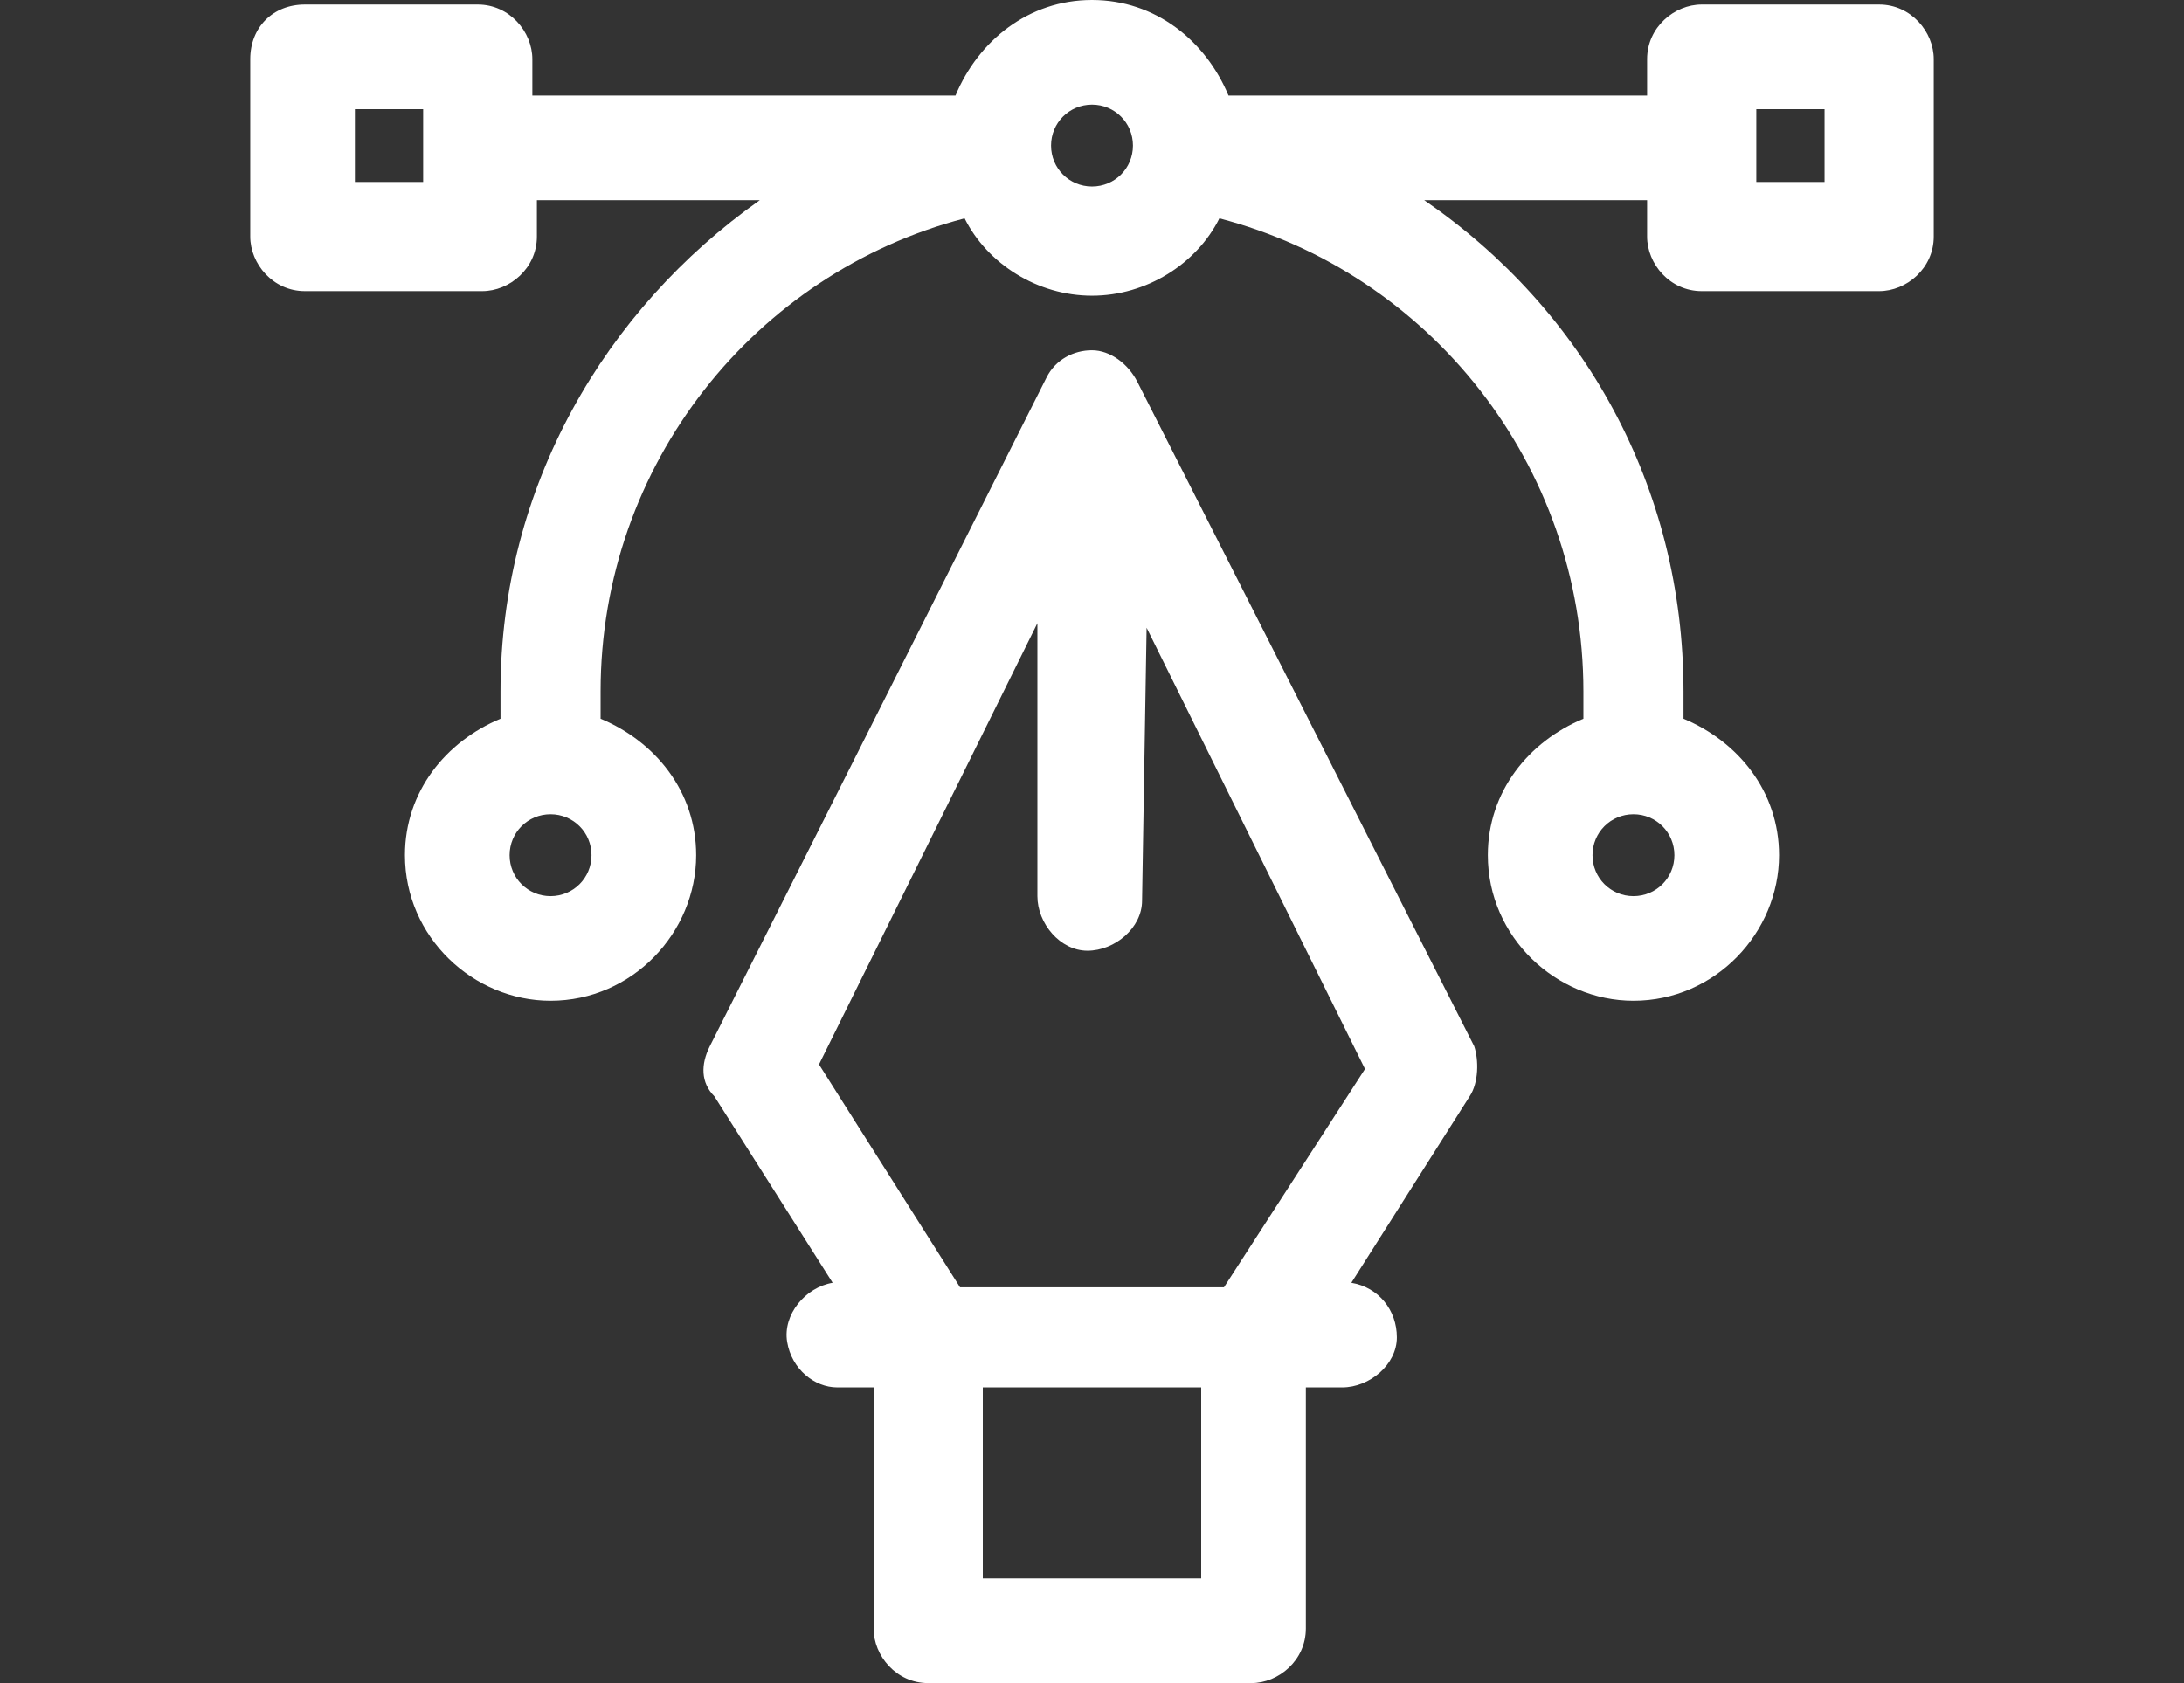 <?xml version="1.0" encoding="UTF-8"?> <!-- Generator: Adobe Illustrator 25.1.0, SVG Export Plug-In . SVG Version: 6.00 Build 0) --> <svg xmlns="http://www.w3.org/2000/svg" xmlns:xlink="http://www.w3.org/1999/xlink" version="1.1" id="Layer_1" x="0px" y="0px" viewBox="0 0 48 37" style="enable-background:new 0 0 48 37;" xml:space="preserve"><rect x="0" y="0" width="48" height="37" fill="#333333" stroke="none"/> <style type="text/css"> .st0{fill:#FFFFFF;} </style> <g> <path class="st0" d="M24,0c-1.4,0-2.5,0.9-3,2.1h-9.3V1.3c0-0.6-0.5-1.2-1.2-1.2H6.7C6,0.1,5.5,0.6,5.5,1.3v3.9 c0,0.6,0.5,1.2,1.2,1.2h3.9c0.6,0,1.2-0.5,1.2-1.2V4.4h4.9c-3.4,2.4-5.7,6.3-5.7,10.8v0.6c-1.2,0.5-2.1,1.6-2.1,3 c0,1.8,1.5,3.2,3.2,3.2c1.8,0,3.2-1.5,3.2-3.2c0-1.4-0.9-2.5-2.1-3v-0.6c0-5,3.4-9.2,8-10.4c0.5,1,1.6,1.7,2.8,1.7 c1.2,0,2.3-0.7,2.8-1.7c4.6,1.2,8,5.4,8,10.4v0.6c-1.2,0.5-2.1,1.6-2.1,3c0,1.8,1.5,3.2,3.2,3.2c1.8,0,3.2-1.5,3.2-3.2 c0-1.4-0.9-2.5-2.1-3v-0.6c0-4.5-2.2-8.4-5.7-10.8h4.9v0.8c0,0.6,0.5,1.2,1.2,1.2h3.9c0.6,0,1.2-0.5,1.2-1.2V1.3 c0-0.6-0.5-1.2-1.2-1.2h-3.9c-0.6,0-1.2,0.5-1.2,1.2v0.8H27C26.5,0.9,25.4,0,24,0z M24,2.3c0.5,0,0.9,0.4,0.9,0.9c0,0,0,0,0,0 c0,0.5-0.4,0.9-0.9,0.9c-0.5,0-0.9-0.4-0.9-0.9C23.1,2.7,23.5,2.3,24,2.3L24,2.3z M7.8,2.4h1.5V3c0,0.1,0,0.3,0,0.4V4H7.8V2.4z M38.6,2.4h1.5V4h-1.5V3.4c0-0.1,0-0.3,0-0.4V2.4z M24,7.7c-0.4,0-0.8,0.2-1,0.6L15.6,23c-0.2,0.4-0.2,0.8,0.1,1.1l2.6,4.1 c-0.6,0.1-1.1,0.7-1,1.3c0.1,0.6,0.6,1,1.1,1h0.8v5.3c0,0.6,0.5,1.2,1.2,1.2h7.1c0.6,0,1.2-0.5,1.2-1.2v-5.3h0.8 c0.6,0,1.2-0.5,1.2-1.1c0-0.6-0.4-1.1-1-1.2l2.6-4.1c0.2-0.3,0.2-0.8,0.1-1.1L25,8.4C24.8,8,24.4,7.7,24,7.7L24,7.7z M25.2,13.8 l4.8,9.7l-3.1,4.8h-5.8L18,23.4l4.8-9.7v6c0,0.6,0.5,1.2,1.1,1.2c0.6,0,1.2-0.5,1.2-1.1c0,0,0,0,0,0L25.2,13.8z M12.1,17.9 c0.5,0,0.9,0.4,0.9,0.9c0,0.5-0.4,0.9-0.9,0.9c-0.5,0-0.9-0.4-0.9-0.9C11.2,18.3,11.6,17.9,12.1,17.9z M35.9,17.9 c0.5,0,0.9,0.4,0.9,0.9c0,0.5-0.4,0.9-0.9,0.9c-0.5,0-0.9-0.4-0.9-0.9C35,18.3,35.4,17.9,35.9,17.9z M21.6,30.5h4.8v4.2h-4.8V30.5z "></path> </g> </svg> 